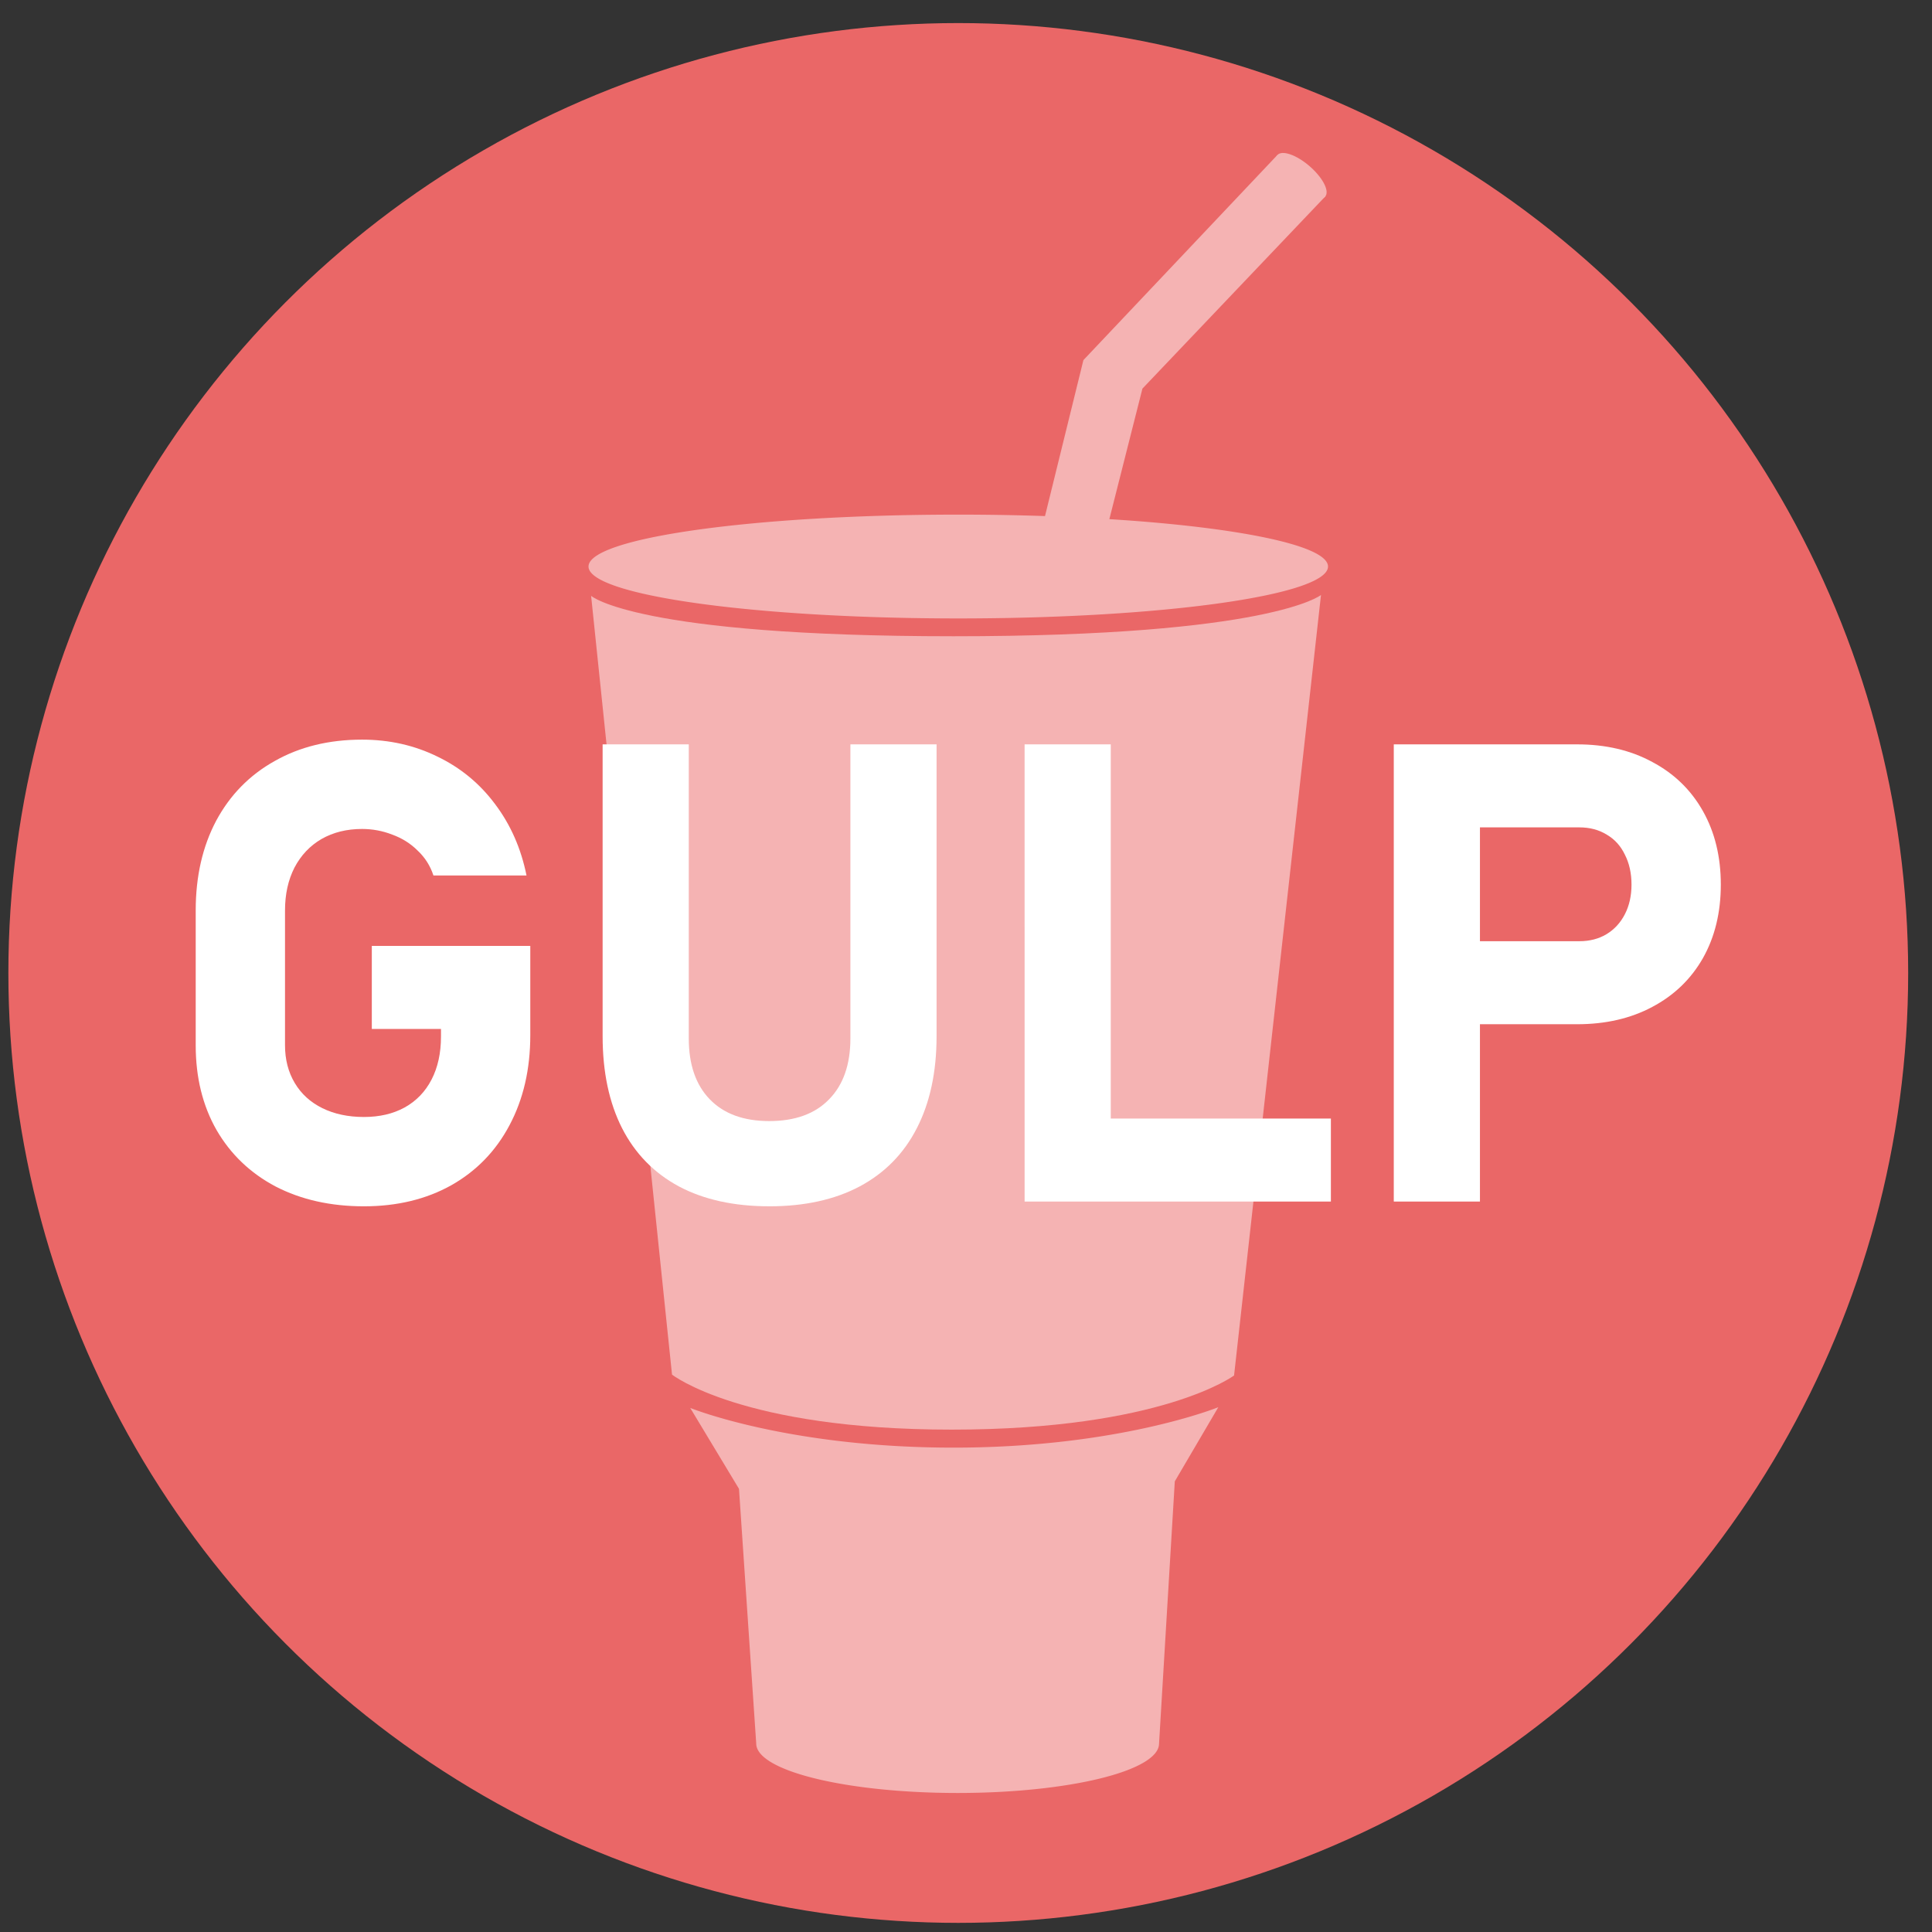 <svg width="120" height="120" version="1.1" id="svg5" xmlns="http://www.w3.org/2000/svg"><rect width="100%" height="100%" fill="#333333" stroke="none"/><defs id="defs2"><style id="style824"/></defs><g id="layer1"><circle cx="59.52" cy="60.433" r="59" id="circle828" stroke-width=".983" fill="#ea6767"/></g><g id="layer2" display="inline" fill="#fff" stroke-width=".18"><path d="M-60.577 31.871s-.445.1-1.754.105c-1.309.006-2.238-.008-2.608-.345-.1-.09-.154-.27-.154-.392.001-.231.166-.367.375-.453l.199.31c-.087.03-.136.066-.136.103 0 .176 1.338.296 2.363.283 1.024-.012 2.262-.097 2.263-.27 0-.052-.094-.102-.256-.14l.197-.309c.265.082.497.241.496.517-.002.467-.598.539-.985.591" id="path850"/><g id="g1854" transform="translate(128.286 4.915)" opacity=".5"><path d="M-56.295 103.38l.978-16.286 2.703-4.606S-58.764 85-69.061 85c-10.297 0-16.354-2.466-16.354-2.466l3.029 5.025 1.07 15.82c0 1.696 5.602 3.071 12.51 3.071 6.91 0 12.51-1.375 12.51-3.07m-3.086-76.05l2.054-8.108 11.375-11.954-2.998-2.55-12.043 12.734-2.385 9.687a159.796 159.58 0 00-5.387-.09c-12.684 0-22.966 1.444-22.966 3.224 0 1.78 10.282 3.224 22.966 3.224 12.683 0 22.965-1.443 22.965-3.224 0-1.31-5.576-2.44-13.581-2.943" id="path848"/><path d="M-45.975 7.292c.286-.33-.148-1.174-.97-1.885-.821-.71-1.72-1.019-2.006-.689-.286.33.148 1.174.97 1.885.821.71 1.72 1.02 2.006.69m-.262 24.748s-3.1 2.563-22.827 2.563-22.507-2.51-22.507-2.51l5.025 48.37s4.33 3.418 17.375 3.418c13.044 0 17.535-3.364 17.535-3.364" id="path852"/></g></g><g id="layer3"><g aria-label="GULP" id="text1998" style="line-height:1.25;-inkscape-font-specification:'Bahnschrift Bold'" font-weight="700" font-size="40" font-family="Bahnschrift" fill="#fff"><path d="M32.937 58.753V64.3q0 3.164-1.289 5.586-1.27 2.403-3.613 3.73-2.344 1.31-5.43 1.31-3.105 0-5.488-1.231-2.363-1.25-3.672-3.516-1.289-2.265-1.289-5.254v-8.379q0-3.164 1.27-5.566 1.289-2.402 3.633-3.71 2.343-1.33 5.43-1.33 2.538 0 4.687 1.056 2.148 1.035 3.574 2.949 1.445 1.914 1.953 4.433h-5.781q-.293-.898-.977-1.543-.664-.664-1.582-.996-.898-.351-1.875-.351-1.426 0-2.52.625-1.073.625-1.679 1.777-.586 1.152-.586 2.656v8.38q0 1.327.606 2.343.605 1.016 1.718 1.563 1.114.546 2.578.546 1.446 0 2.52-.586 1.094-.605 1.68-1.738.586-1.133.586-2.676v-.468h-4.297v-5.157z" id="path5698"/><path d="M47.781 74.925q-3.281 0-5.605-1.23-2.324-1.25-3.535-3.613-1.211-2.383-1.211-5.723V46.234h5.351v18.262q0 2.441 1.309 3.789 1.308 1.347 3.691 1.347 2.403 0 3.711-1.347 1.328-1.348 1.328-3.79v-18.26h5.352V64.36q0 3.34-1.23 5.723-1.212 2.363-3.555 3.613-2.325 1.23-5.606 1.23z" id="path5700"/><path d="M63.64 46.234h5.352v28.398h-5.351zm2.383 23.242h16.641v5.156h-16.64z" id="path5702"/><path d="M89.012 58.46h9.082q.957 0 1.68-.43.742-.448 1.152-1.25.41-.8.41-1.835 0-1.055-.41-1.856-.39-.82-1.133-1.25-.723-.449-1.7-.449h-9.081v-5.156h8.945q2.656 0 4.668 1.094 2.031 1.074 3.145 3.047 1.113 1.972 1.113 4.57 0 2.597-1.113 4.57-1.114 1.953-3.145 3.027-2.012 1.075-4.668 1.075h-8.945zM86.57 46.234h5.352v28.398H86.57z" id="path5704"/></g></g></svg>